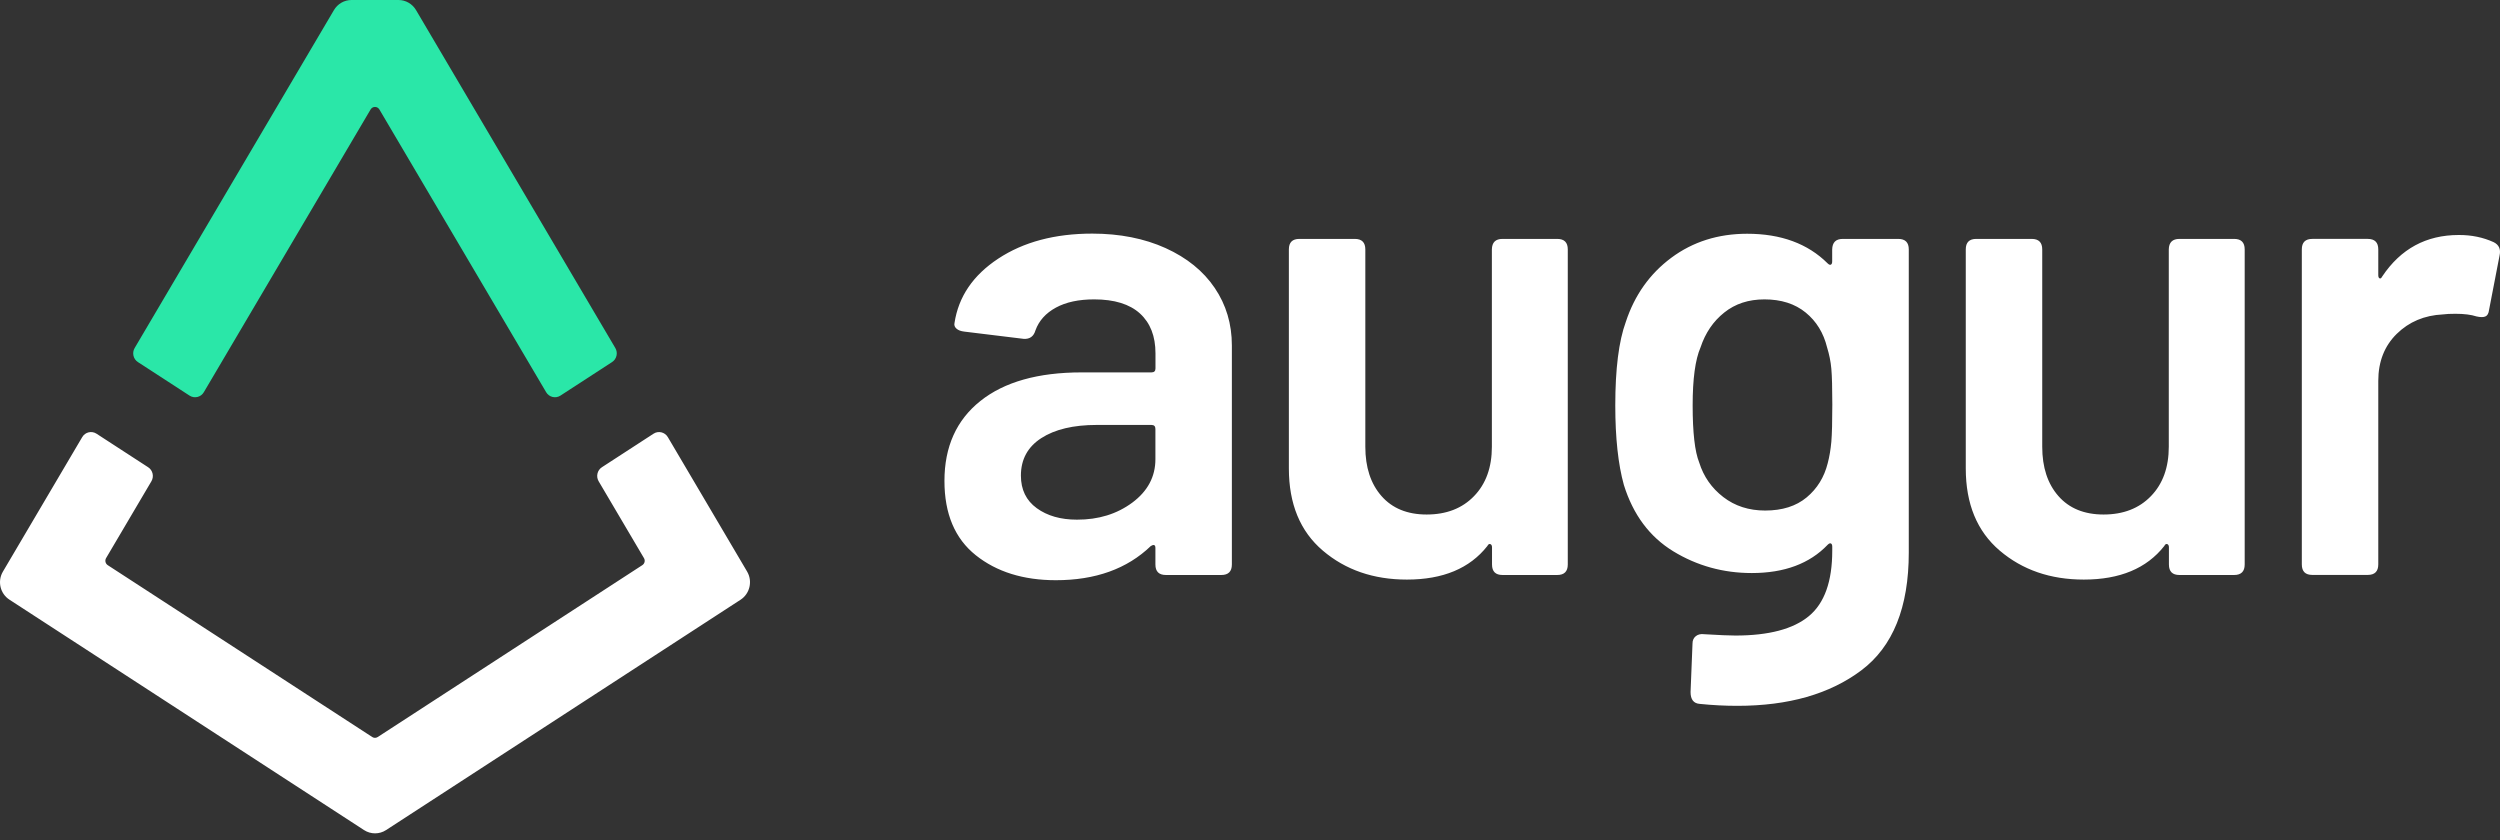 <svg width="360" height="121" viewBox="0 0 360 121" fill="none" xmlns="http://www.w3.org/2000/svg">
<rect x="0" y="0" width="360" height="121" fill="#333333" stroke="none"/>
<path fill-rule="evenodd" clip-rule="evenodd" d="M174.918 41.458C173.27 39.022 170.909 37.118 167.845 35.725C164.781 34.342 161.245 33.64 157.287 33.64C151.903 33.64 147.392 34.843 143.755 37.238C140.119 39.633 138.019 42.73 137.447 46.519C137.376 46.829 137.477 47.1 137.728 47.32C137.979 47.551 138.351 47.691 138.863 47.751L147.402 48.794C148.286 48.854 148.859 48.443 149.11 47.561C149.612 46.178 150.597 45.086 152.053 44.294C153.51 43.502 155.338 43.111 157.558 43.111C160.472 43.111 162.672 43.793 164.159 45.146C165.645 46.509 166.389 48.413 166.389 50.878V53.053C166.389 53.434 166.198 53.624 165.816 53.624H155.75C149.482 53.624 144.619 54.997 141.174 57.743C137.728 60.489 136 64.328 136 69.249C136 73.989 137.507 77.557 140.511 79.952C143.514 82.348 147.362 83.55 152.043 83.55C157.739 83.55 162.3 81.917 165.716 78.629C165.907 78.509 166.057 78.459 166.188 78.489C166.318 78.529 166.379 78.67 166.379 78.92V81.285C166.379 82.298 166.881 82.799 167.896 82.799H175.872C176.877 82.799 177.389 82.298 177.389 81.285V49.746C177.389 46.649 176.565 43.893 174.918 41.458ZM166.379 66.122C166.379 68.647 165.264 70.732 163.053 72.376C160.833 74.019 158.181 74.841 155.077 74.831C152.736 74.831 150.808 74.28 149.291 73.177C147.774 72.075 147.01 70.512 147.01 68.487C147.01 66.152 147.995 64.348 149.954 63.085C151.913 61.822 154.575 61.191 157.93 61.191H165.806C166.188 61.191 166.379 61.382 166.379 61.762V66.122ZM224.243 34.402H216.367C215.353 34.402 214.85 34.903 214.83 35.915V64.328C214.83 67.294 213.976 69.67 212.268 71.434C210.561 73.207 208.28 74.09 205.437 74.09C202.655 74.09 200.485 73.198 198.938 71.434C197.38 69.66 196.607 67.294 196.607 64.328V35.915C196.607 34.913 196.105 34.402 195.09 34.402H187.114C186.099 34.402 185.597 34.903 185.597 35.915V67.455C185.597 72.566 187.224 76.515 190.489 79.291C193.754 82.067 197.782 83.46 202.594 83.46C207.788 83.46 211.646 81.847 214.177 78.629C214.308 78.379 214.448 78.289 214.609 78.349C214.77 78.409 214.85 78.569 214.85 78.82V81.285C214.85 82.298 215.353 82.799 216.367 82.799H224.243C225.248 82.799 225.76 82.298 225.76 81.285V35.915C225.76 34.913 225.258 34.402 224.243 34.402ZM265.371 34.402H273.347C274.362 34.402 274.864 34.913 274.864 35.915V79.572C274.864 87.459 272.584 93.111 268.033 96.529C263.482 99.947 257.525 101.64 250.181 101.64C248.413 101.64 246.605 101.55 244.767 101.36C243.883 101.299 243.441 100.728 243.441 99.656L243.722 92.65C243.722 92.209 243.883 91.859 244.194 91.608C244.506 91.358 244.917 91.257 245.43 91.328C247.58 91.458 249.066 91.518 249.89 91.518C254.702 91.518 258.228 90.586 260.478 88.722C262.729 86.858 263.844 83.721 263.844 79.301V78.73C263.844 78.479 263.784 78.319 263.653 78.259C263.522 78.198 263.372 78.259 263.181 78.449C260.589 81.165 256.942 82.518 252.261 82.518C248.142 82.518 244.385 81.476 240.959 79.391C237.544 77.306 235.173 74.12 233.837 69.83C233.013 66.864 232.601 63.045 232.601 58.375C232.601 53.133 233.103 49.124 234.118 46.348C235.384 42.5 237.564 39.423 240.668 37.118C243.772 34.813 247.409 33.66 251.588 33.66C256.46 33.66 260.318 35.083 263.171 37.92C263.362 38.11 263.522 38.17 263.643 38.11C263.773 38.05 263.834 37.89 263.834 37.639V35.935C263.854 34.903 264.356 34.402 265.371 34.402ZM263.713 63.616C263.804 62.514 263.854 60.73 263.854 58.264C263.854 55.869 263.804 54.145 263.713 53.103C263.623 52.061 263.412 51.039 263.1 50.026C262.588 47.942 261.563 46.268 260.016 45.005C258.469 43.742 256.49 43.111 254.079 43.111C251.799 43.111 249.87 43.742 248.293 45.005C246.706 46.268 245.57 47.942 244.877 50.026C244.114 51.79 243.742 54.576 243.742 58.365C243.742 62.283 244.053 65.029 244.686 66.603C245.319 68.627 246.475 70.281 248.152 71.574C249.83 72.867 251.839 73.518 254.18 73.518C256.651 73.518 258.64 72.887 260.157 71.624C261.674 70.361 262.689 68.718 263.191 66.703C263.442 65.751 263.613 64.719 263.713 63.616ZM321.718 34.402H313.842C312.837 34.402 312.325 34.903 312.305 35.915V64.328C312.305 67.294 311.451 69.67 309.743 71.434C308.035 73.207 305.755 74.09 302.912 74.09C300.129 74.09 297.959 73.198 296.412 71.434C294.855 69.66 294.082 67.294 294.082 64.328V35.915C294.082 34.913 293.579 34.402 292.565 34.402H284.588C283.574 34.402 283.071 34.903 283.071 35.915V67.455C283.071 72.566 284.699 76.515 287.964 79.291C291.229 82.067 295.257 83.46 300.069 83.46C305.263 83.46 309.12 81.847 311.652 78.629C311.782 78.379 311.923 78.289 312.084 78.349C312.244 78.409 312.325 78.569 312.325 78.82V81.285C312.325 82.298 312.827 82.799 313.842 82.799H321.718C322.722 82.799 323.235 82.298 323.235 81.285V35.915C323.235 34.913 322.732 34.402 321.718 34.402ZM359.088 34.873C359.852 35.253 360.133 35.885 359.942 36.767L358.425 44.624C358.365 45.135 358.184 45.446 357.903 45.566C357.622 45.696 357.19 45.696 356.617 45.566C355.854 45.316 354.849 45.185 353.583 45.185C352.82 45.185 352.217 45.215 351.775 45.276C349.113 45.406 346.903 46.338 345.135 48.072C343.367 49.806 342.472 52.071 342.472 54.847V81.275C342.472 82.287 341.96 82.788 340.956 82.788H332.979C331.964 82.788 331.462 82.287 331.462 81.275V35.915C331.462 34.903 331.964 34.401 332.979 34.401H340.956C341.97 34.401 342.472 34.913 342.472 35.915V39.613C342.472 39.864 342.533 40.024 342.663 40.084C342.794 40.144 342.914 40.054 343.045 39.803C345.707 35.825 349.374 33.84 354.055 33.84C355.894 33.83 357.571 34.181 359.088 34.873ZM96.165 62.94L107.587 82.31C108.395 83.69 107.981 85.48 106.659 86.35L55.596 119.53C54.63 120.16 53.387 120.16 52.42 119.53L1.357 86.35C0.015 85.48 -0.399 83.69 0.42 82.31L11.842 62.94C12.266 62.22 13.193 62 13.893 62.45L21.33 67.28C22.001 67.71 22.208 68.61 21.804 69.3L15.274 80.37C15.077 80.71 15.175 81.16 15.511 81.38L53.604 106.13C53.84 106.29 54.146 106.29 54.393 106.13L92.496 81.38C92.831 81.16 92.939 80.72 92.732 80.37L86.203 69.3C85.798 68.61 86.005 67.71 86.676 67.28L94.113 62.45C94.803 62 95.741 62.22 96.165 62.94Z" fill="white"/>
<path d="M19.861 52.14L27.298 56.97C27.998 57.42 28.925 57.2 29.349 56.48L53.367 15.76C53.653 15.28 54.343 15.28 54.63 15.76L78.647 56.48C79.071 57.2 80.008 57.42 80.699 56.97L88.136 52.14C88.806 51.71 89.014 50.81 88.609 50.12L59.907 1.45C59.374 0.55 58.417 0 57.381 0H50.615C49.579 0 48.623 0.55 48.09 1.45L19.387 50.12C18.983 50.81 19.19 51.71 19.861 52.14Z" fill="#2AE7A8"/>
</svg>
